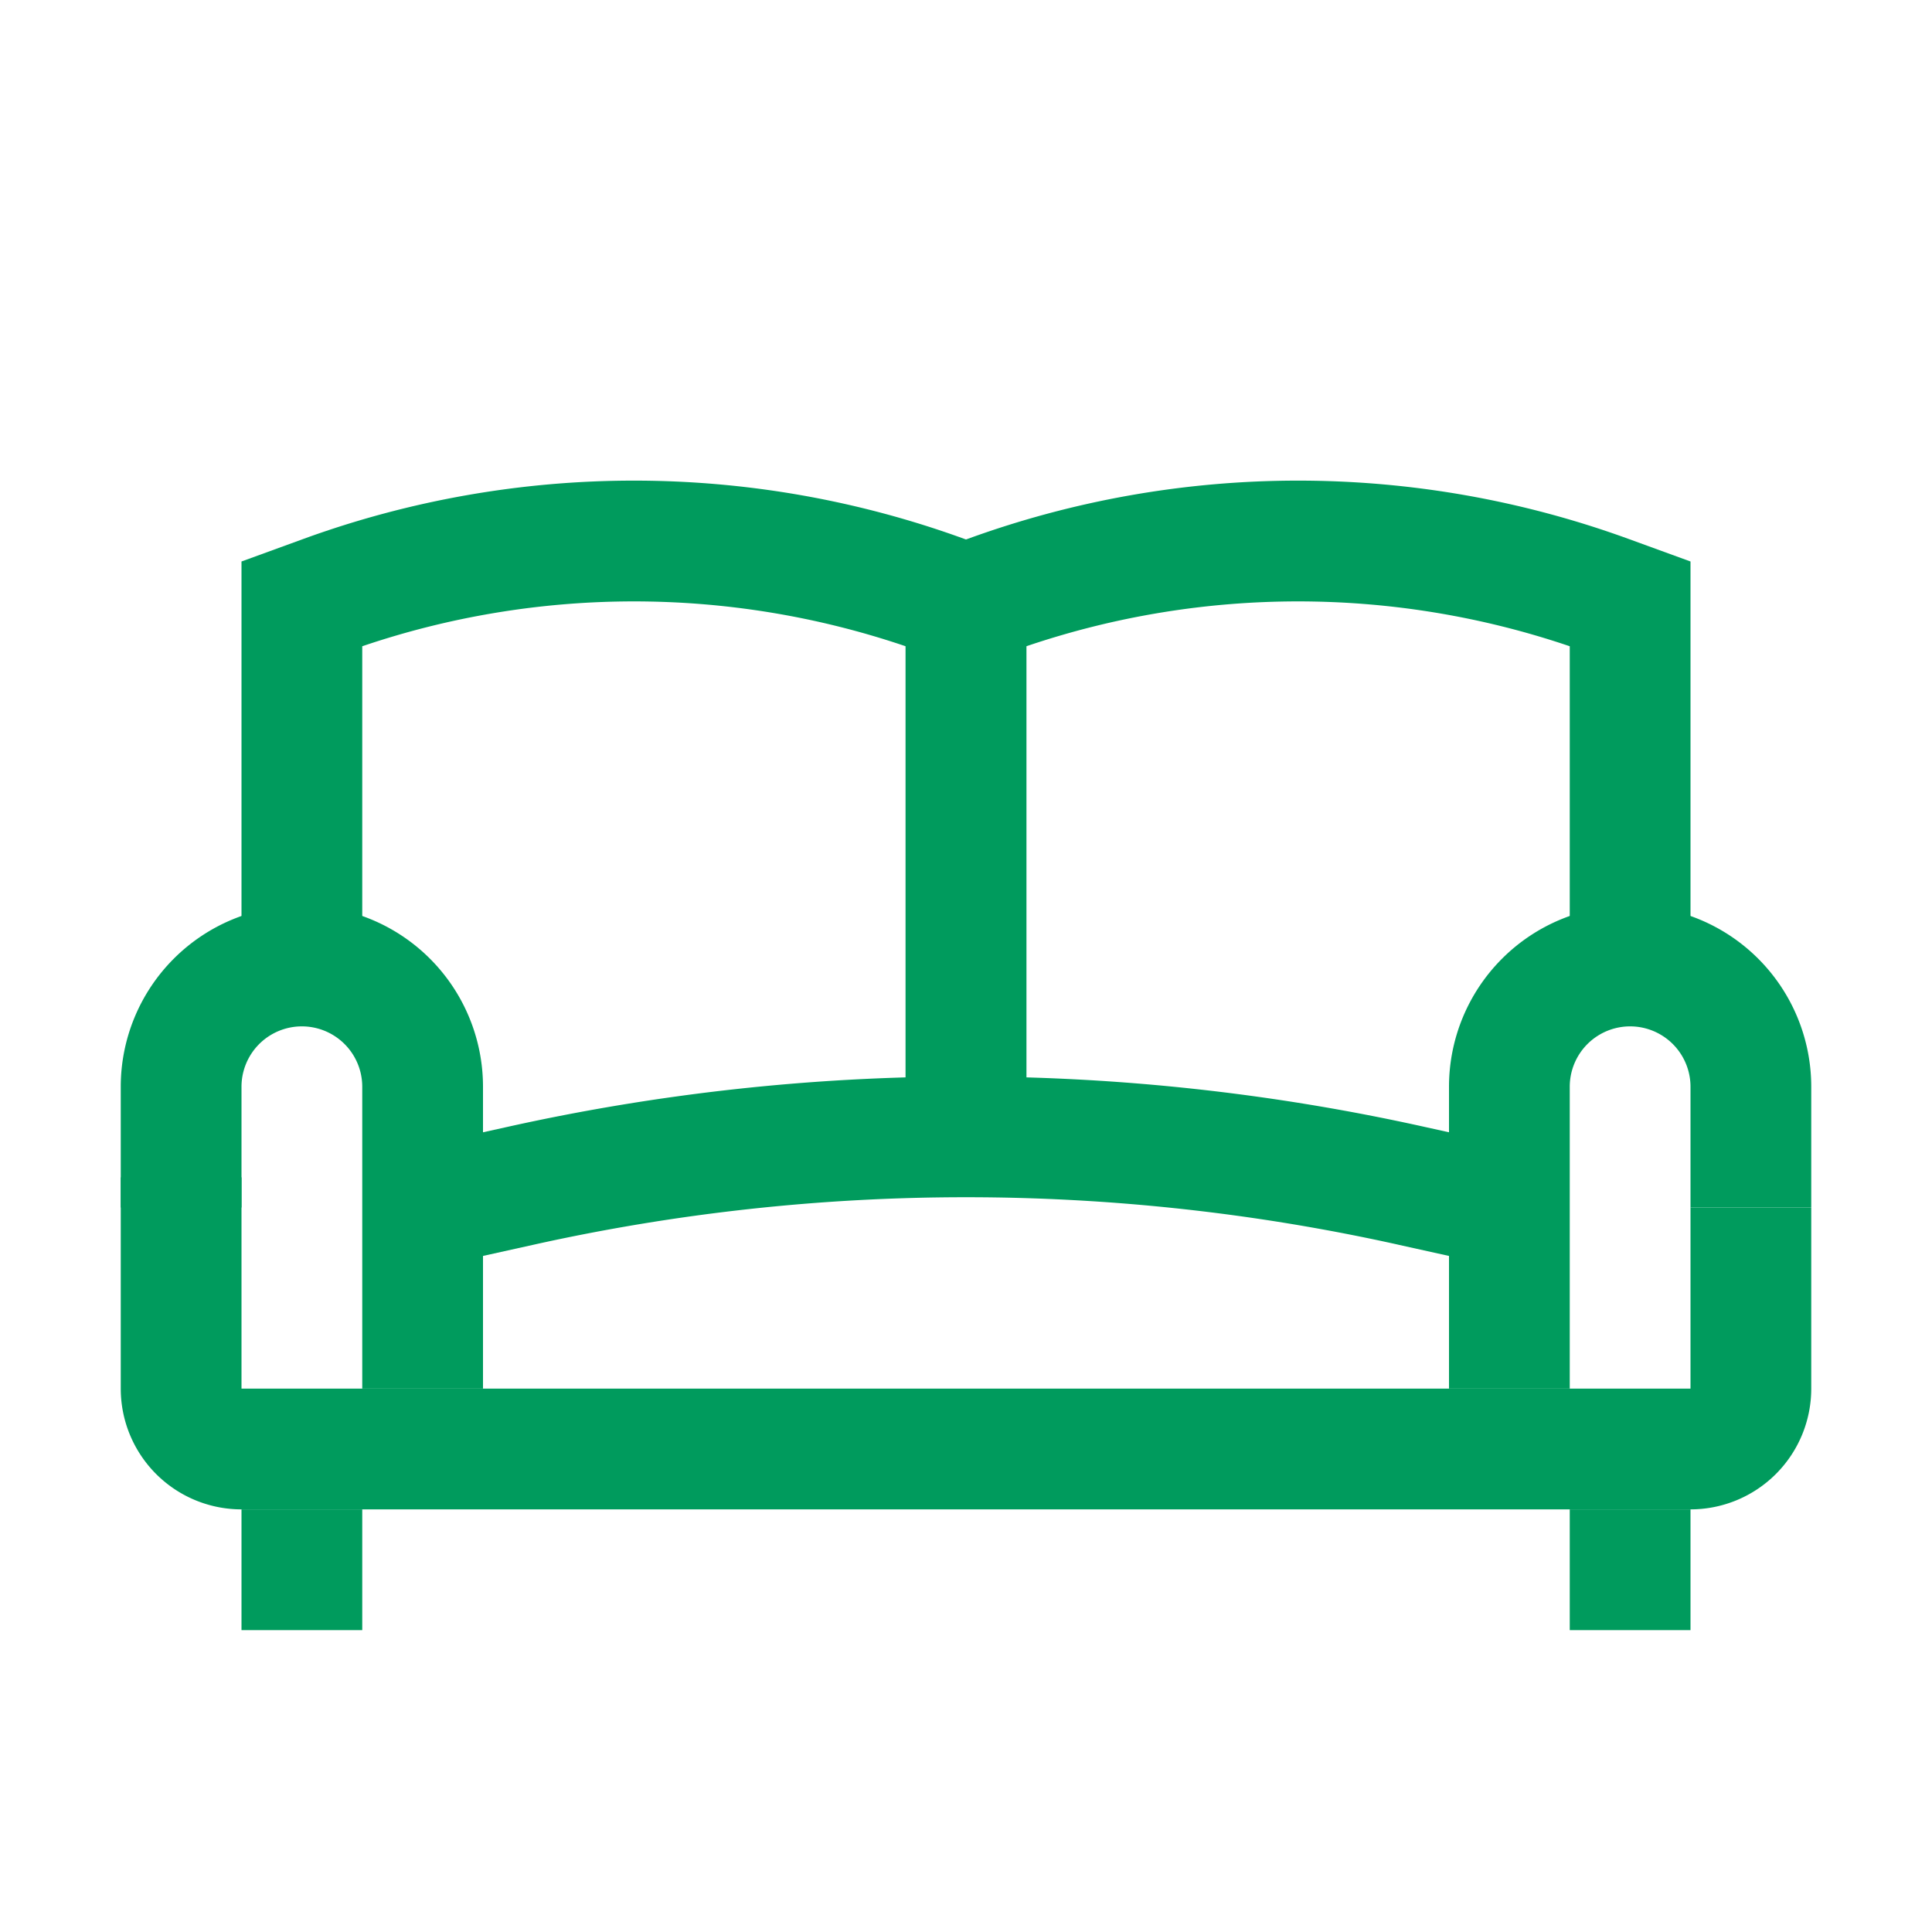 <svg width="16" height="16" fill="none" xmlns="http://www.w3.org/2000/svg"><path fill-rule="evenodd" clip-rule="evenodd" d="M3 5.352V8.23H2V4.65l.516-.188a8 8 0 015.468 0l.516.188V9.5h-1V5.352a7 7 0 00-4.5 0z" fill="#009B5D"/><path fill-rule="evenodd" clip-rule="evenodd" d="M13 5.352V8.23h1V4.65l-.516-.188a8 8 0 00-5.468 0L7.5 4.65V9.5h1V5.352a7 7 0 014.5 0zM1 9a1.5 1.5 0 013 0v2.5H3V9a.5.5 0 00-1 0v1H1V9z" fill="#009B5D"/><path fill-rule="evenodd" clip-rule="evenodd" d="M12 9a1.5 1.5 0 013 0v1h-1V9a.5.5 0 00-1 0v2.5h-1V9z" fill="#009B5D"/><path fill-rule="evenodd" clip-rule="evenodd" d="M11.58 10.308a16.5 16.5 0 00-7.16 0l-.812.18-.216-.976.812-.18a17.5 17.5 0 017.592 0l.813.18-.217.976-.813-.18zM2 9.75v1.75h12V10h1v1.5a1 1 0 01-1 1H2a1 1 0 01-1-1V9.75h1z" fill="#009B5D"/><path d="M2 12.5h1v1H2v-1zM13 12.5h1v1h-1v-1z" fill="#009B5D"/></svg>